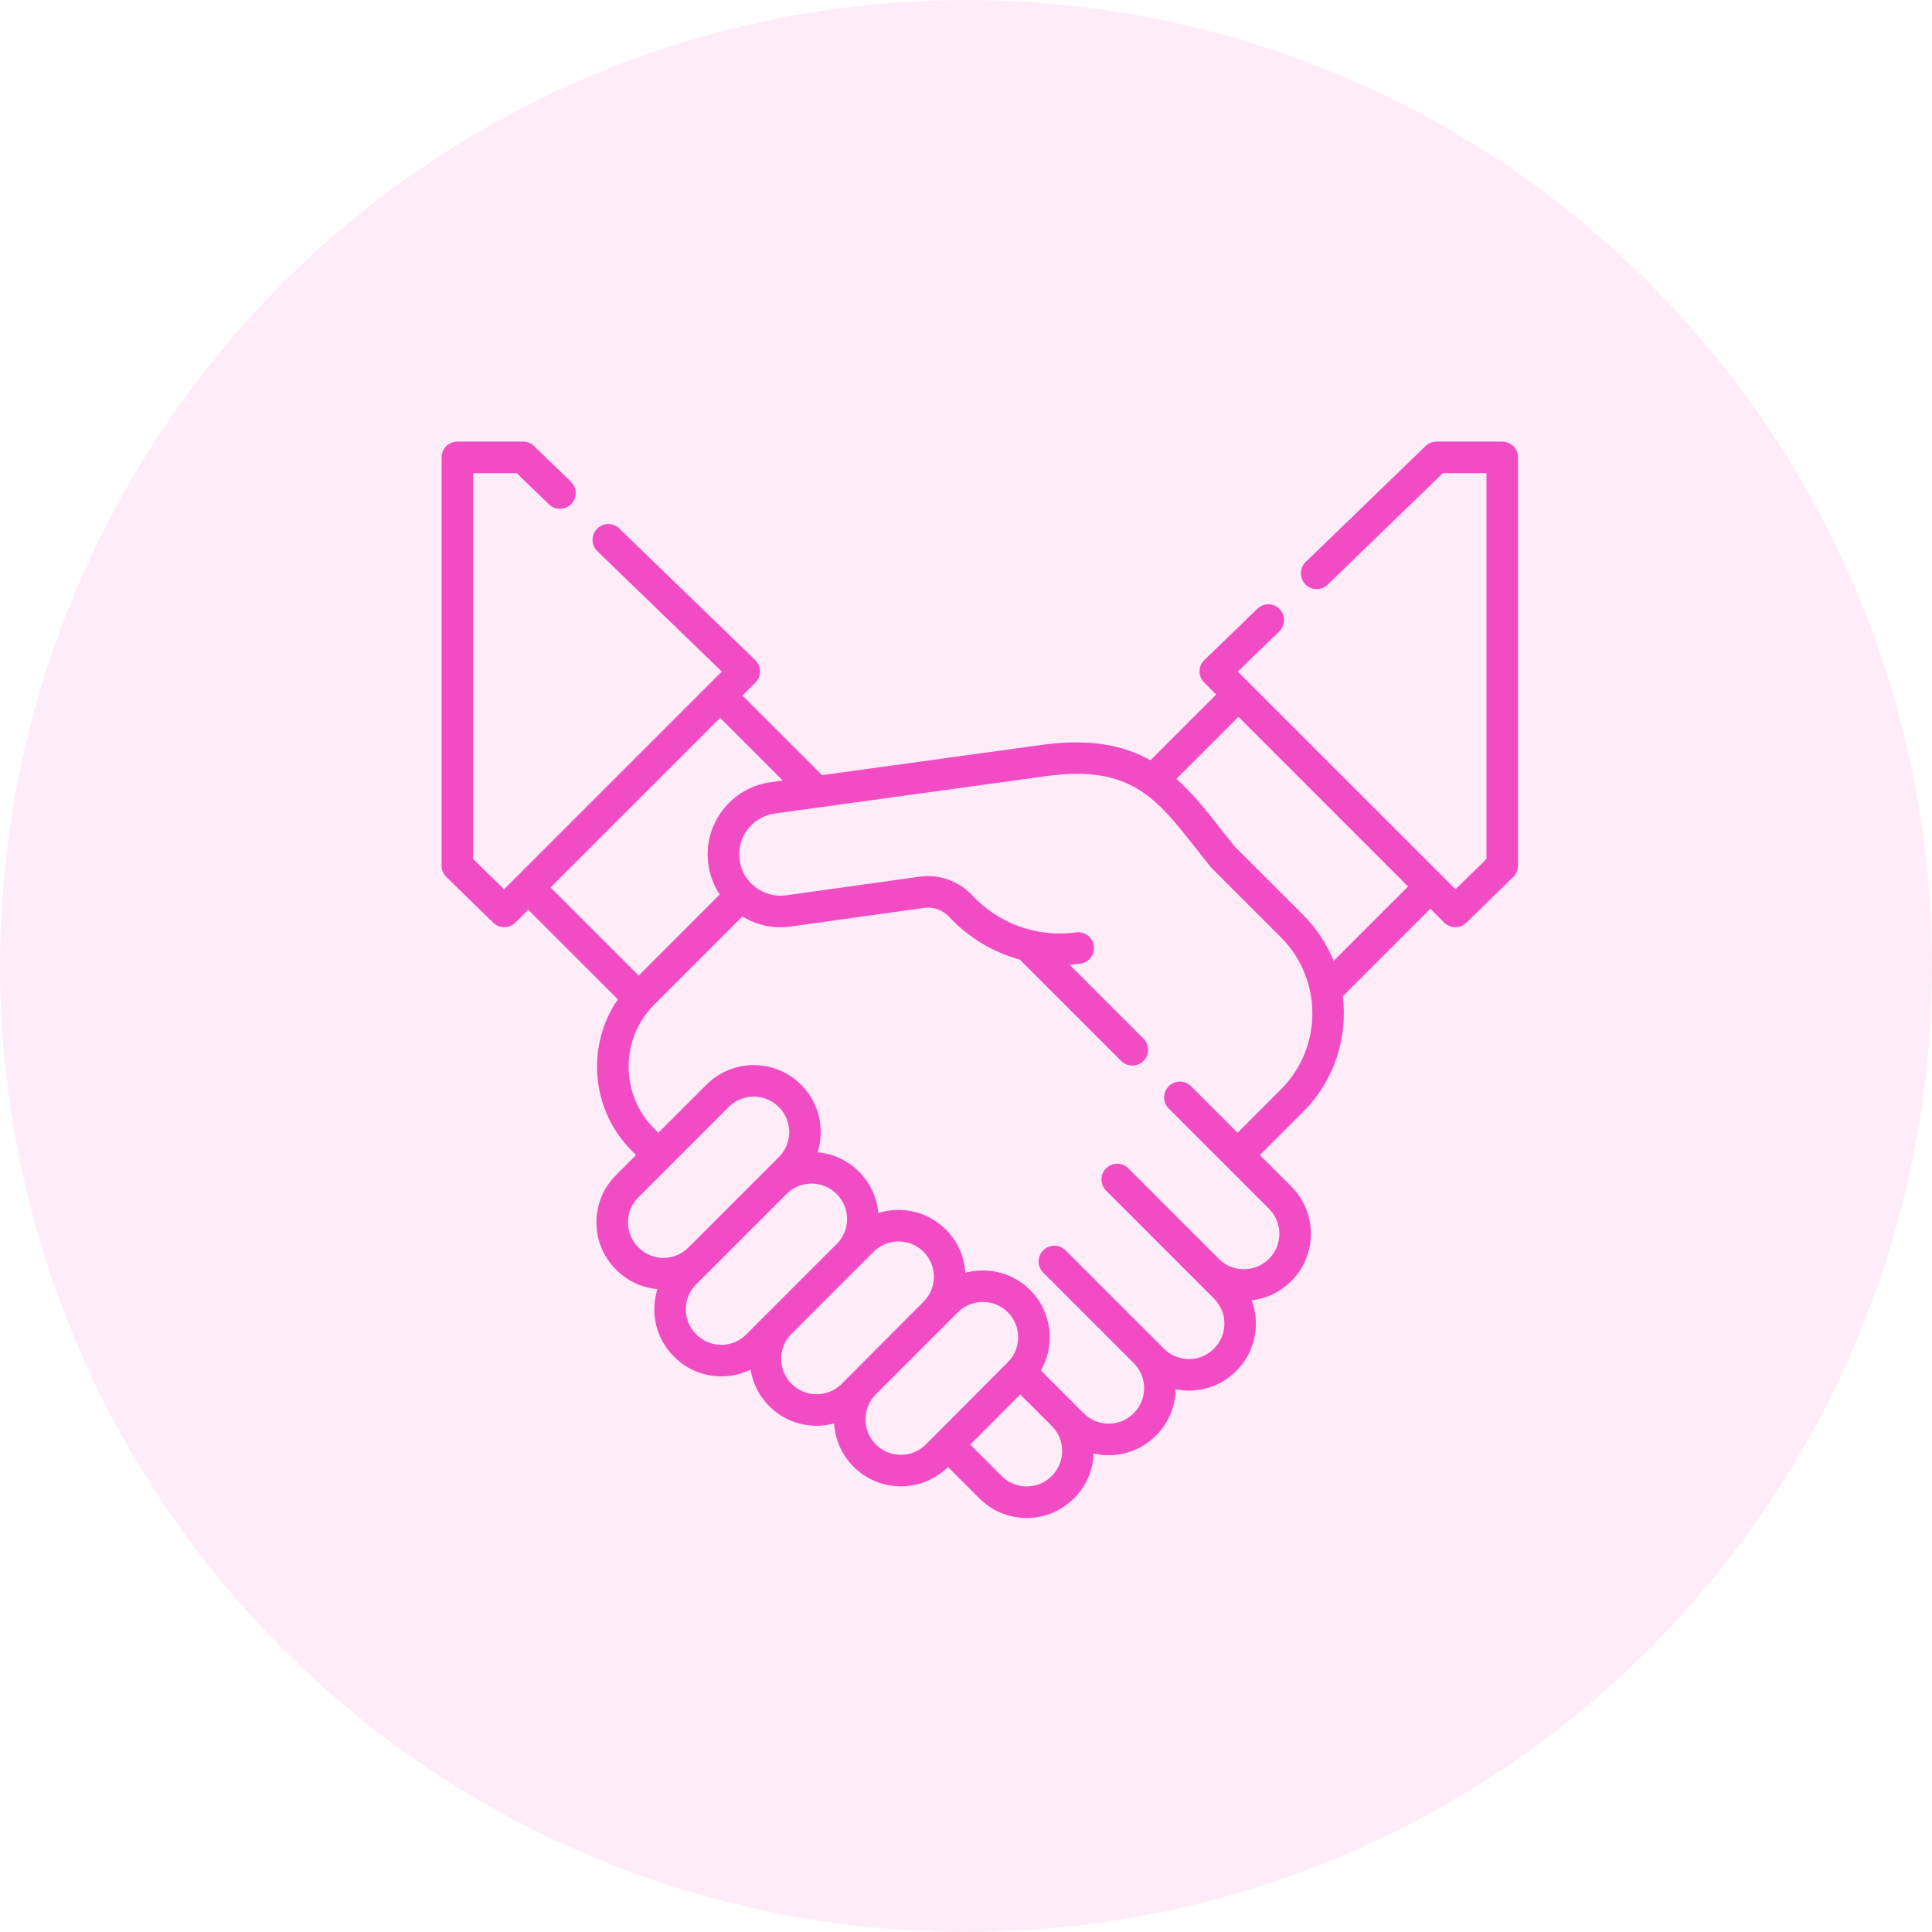 <svg width="70" height="70" viewBox="0 0 70 70" fill="none" xmlns="http://www.w3.org/2000/svg">
<circle opacity="0.1" cx="35" cy="35" r="35" fill="#F24CC4"/>
<path d="M54.429 16H52.048C51.9 16 51.757 16.058 51.651 16.161L47.308 20.362C47.082 20.582 47.076 20.943 47.295 21.17C47.514 21.397 47.876 21.403 48.103 21.183L52.279 17.143H53.857V31.125L52.735 32.22L44.847 24.333L46.351 22.878C46.578 22.659 46.584 22.297 46.365 22.07C46.145 21.843 45.784 21.837 45.557 22.057L43.636 23.916C43.526 24.022 43.463 24.168 43.462 24.322C43.46 24.475 43.521 24.622 43.629 24.73L44.064 25.165L41.683 27.546C40.727 27.009 39.504 26.747 37.757 26.987L29.785 28.085L26.9 25.201L27.371 24.73C27.479 24.622 27.54 24.475 27.538 24.322C27.537 24.168 27.474 24.022 27.364 23.916L22.437 19.148C22.21 18.929 21.849 18.935 21.629 19.162C21.41 19.388 21.416 19.75 21.643 19.97L26.153 24.333L18.265 32.22L17.143 31.125V17.143H18.721L19.891 18.275C20.118 18.494 20.48 18.488 20.699 18.262C20.918 18.035 20.913 17.673 20.686 17.454L19.349 16.161C19.243 16.058 19.1 16 18.952 16H16.571C16.256 16 16 16.256 16 16.571V31.366C16 31.52 16.062 31.668 16.172 31.775L17.872 33.432C17.983 33.54 18.127 33.594 18.27 33.594C18.417 33.594 18.563 33.538 18.674 33.427L19.139 32.962L22.386 36.208C21.896 36.921 21.633 37.763 21.632 38.646C21.632 39.8 22.081 40.885 22.897 41.702L23.046 41.85L22.316 42.581C21.374 43.522 21.374 45.054 22.316 45.995L22.332 46.012C22.747 46.427 23.276 46.658 23.819 46.708C23.557 47.54 23.754 48.487 24.412 49.145L24.429 49.162C24.885 49.618 25.491 49.869 26.136 49.869C26.509 49.869 26.869 49.785 27.194 49.626C27.273 50.111 27.499 50.576 27.872 50.949C28.345 51.422 28.966 51.659 29.587 51.659C29.801 51.659 30.014 51.63 30.221 51.574C30.256 52.145 30.49 52.706 30.926 53.141C31.384 53.6 31.993 53.852 32.641 53.852H32.642C33.285 53.852 33.889 53.603 34.347 53.151L35.486 54.29C35.944 54.748 36.552 55 37.199 55C37.846 55 38.454 54.748 38.911 54.29L38.917 54.285C39.353 53.849 39.602 53.276 39.625 52.663C39.801 52.703 39.984 52.725 40.17 52.725C40.811 52.725 41.414 52.477 41.87 52.027C41.877 52.021 41.883 52.015 41.889 52.009C42.351 51.547 42.586 50.943 42.595 50.336C42.754 50.368 42.916 50.384 43.077 50.384C43.698 50.384 44.318 50.148 44.791 49.675L44.796 49.67C45.486 48.98 45.671 47.974 45.353 47.113C45.892 47.05 46.391 46.81 46.781 46.421L46.788 46.414C47.732 45.47 47.732 43.934 46.788 42.99L45.648 41.85L47.219 40.279C48.358 39.14 48.835 37.586 48.653 36.098L51.825 32.926L52.326 33.427C52.437 33.538 52.583 33.594 52.73 33.594C52.873 33.594 53.017 33.54 53.128 33.432L54.828 31.775C54.938 31.668 55 31.52 55 31.366V16.571C55 16.256 54.744 16 54.429 16V16ZM26.092 26.009L28.364 28.281L27.922 28.342C27.223 28.439 26.603 28.801 26.177 29.363C25.75 29.925 25.569 30.619 25.665 31.317C25.72 31.715 25.862 32.086 26.077 32.411L23.141 35.348L19.947 32.154L26.092 26.009ZM23.124 45.188C22.628 44.692 22.628 43.885 23.124 43.389L24.257 42.255C24.257 42.255 24.258 42.255 24.258 42.255C24.258 42.254 24.259 42.254 24.259 42.254L26.405 40.107C26.655 39.858 26.982 39.733 27.31 39.733C27.637 39.733 27.965 39.858 28.215 40.107L28.221 40.113C28.72 40.612 28.72 41.424 28.221 41.922L27.694 42.449C27.694 42.449 27.694 42.449 27.694 42.449L24.939 45.204C24.443 45.7 23.636 45.7 23.14 45.204L23.124 45.188ZM26.136 48.727C25.796 48.727 25.477 48.594 25.237 48.354L25.22 48.338C24.98 48.097 24.848 47.778 24.848 47.438C24.848 47.099 24.98 46.779 25.22 46.539L25.747 46.012C25.747 46.012 25.747 46.012 25.747 46.012L28.502 43.257C28.751 43.008 29.079 42.883 29.406 42.883C29.734 42.883 30.061 43.008 30.311 43.257L30.317 43.263C30.816 43.762 30.816 44.574 30.317 45.072L27.035 48.354C26.795 48.594 26.476 48.727 26.136 48.727ZM28.68 50.141C28.179 49.641 28.179 48.827 28.679 48.327L31.652 45.353C31.901 45.104 32.228 44.98 32.556 44.98C32.883 44.98 33.209 45.104 33.459 45.351C33.701 45.593 33.836 45.914 33.836 46.256C33.837 46.598 33.705 46.919 33.464 47.161L30.494 50.142C29.994 50.642 29.18 50.642 28.68 50.141ZM32.642 52.71H32.641C32.298 52.71 31.976 52.576 31.734 52.334C31.491 52.091 31.358 51.769 31.358 51.426C31.358 51.083 31.491 50.761 31.733 50.519L34.706 47.546C34.955 47.297 35.283 47.172 35.61 47.172C35.937 47.172 36.264 47.296 36.513 47.544C36.755 47.785 36.889 48.106 36.89 48.448C36.891 48.79 36.759 49.112 36.518 49.354L33.946 51.935C33.945 51.936 33.943 51.937 33.942 51.939C33.941 51.94 33.939 51.941 33.938 51.943L33.548 52.334C33.306 52.576 32.984 52.71 32.642 52.71ZM38.109 53.477L38.103 53.483C37.862 53.724 37.54 53.857 37.199 53.857C36.857 53.857 36.536 53.724 36.295 53.482L35.154 52.342L36.965 50.524L38.11 51.668C38.351 51.91 38.484 52.23 38.484 52.572C38.484 52.914 38.351 53.235 38.109 53.477ZM46.411 39.471L44.84 41.043L43.154 39.356C42.931 39.133 42.569 39.133 42.346 39.356C42.123 39.579 42.123 39.941 42.346 40.164L44.435 42.253C44.435 42.253 44.436 42.254 44.436 42.255C44.437 42.255 44.438 42.255 44.438 42.256L45.98 43.798C46.478 44.296 46.478 45.108 45.98 45.607L45.973 45.613C45.475 46.112 44.663 46.112 44.164 45.613L40.883 42.331C40.659 42.108 40.298 42.108 40.075 42.331C39.852 42.554 39.852 42.916 40.075 43.139L40.705 43.77C40.706 43.77 40.706 43.771 40.707 43.771L43.988 47.053C44.23 47.295 44.363 47.616 44.363 47.958C44.363 48.299 44.23 48.62 43.987 48.863L43.982 48.868C43.483 49.367 42.672 49.367 42.173 48.868L41.892 48.587C41.891 48.586 41.89 48.585 41.889 48.584L41.082 47.778L38.891 45.587C38.89 45.585 38.888 45.584 38.886 45.582L38.606 45.302C38.383 45.079 38.022 45.079 37.799 45.302C37.575 45.525 37.576 45.887 37.799 46.11L40.405 48.716L41.082 49.393C41.576 49.889 41.579 50.692 41.09 51.191C41.085 51.197 41.079 51.202 41.074 51.207C40.833 51.449 40.511 51.582 40.17 51.582C39.828 51.582 39.507 51.449 39.265 51.207L37.713 49.655C37.922 49.291 38.034 48.877 38.033 48.445C38.031 47.798 37.778 47.19 37.318 46.733C36.684 46.102 35.783 45.897 34.974 46.115C34.94 45.519 34.691 44.965 34.264 44.541C33.604 43.884 32.656 43.688 31.823 43.951C31.775 43.405 31.542 42.872 31.125 42.455L31.119 42.449C30.702 42.032 30.169 41.799 29.623 41.751C29.887 40.916 29.689 39.966 29.029 39.305L29.022 39.299C28.078 38.355 26.542 38.355 25.598 39.299L23.854 41.042L23.705 40.893C22.466 39.654 22.467 37.637 23.707 36.397L26.899 33.205C27.421 33.527 28.034 33.656 28.649 33.57L33.48 32.895C33.816 32.848 34.16 32.972 34.398 33.228C35.099 33.978 35.987 34.504 36.951 34.769L40.623 38.441C40.735 38.553 40.881 38.608 41.027 38.608C41.173 38.608 41.32 38.553 41.431 38.441C41.654 38.218 41.654 37.856 41.431 37.633L38.753 34.955C38.884 34.946 39.015 34.933 39.145 34.915C39.458 34.872 39.677 34.584 39.633 34.271C39.59 33.959 39.302 33.74 38.99 33.783C37.598 33.975 36.194 33.476 35.233 32.448C34.741 31.921 34.026 31.665 33.322 31.763L28.491 32.438C28.093 32.494 27.698 32.391 27.377 32.149C27.058 31.908 26.852 31.557 26.797 31.161C26.742 30.765 26.845 30.372 27.087 30.053C27.329 29.734 27.681 29.529 28.078 29.474L37.913 28.119C40.946 27.702 41.895 28.91 43.331 30.738C43.503 30.958 43.682 31.185 43.87 31.416C43.883 31.431 43.896 31.446 43.909 31.46L43.909 31.46L46.41 33.96C47.929 35.48 47.93 37.953 46.411 39.471ZM48.321 34.814C48.075 34.209 47.708 33.642 47.218 33.152L44.74 30.675C44.564 30.459 44.394 30.242 44.229 30.032C43.72 29.384 43.22 28.749 42.623 28.222L44.872 25.973L51.017 32.119L48.321 34.814Z" fill="#F24CC4"/>
</svg>
